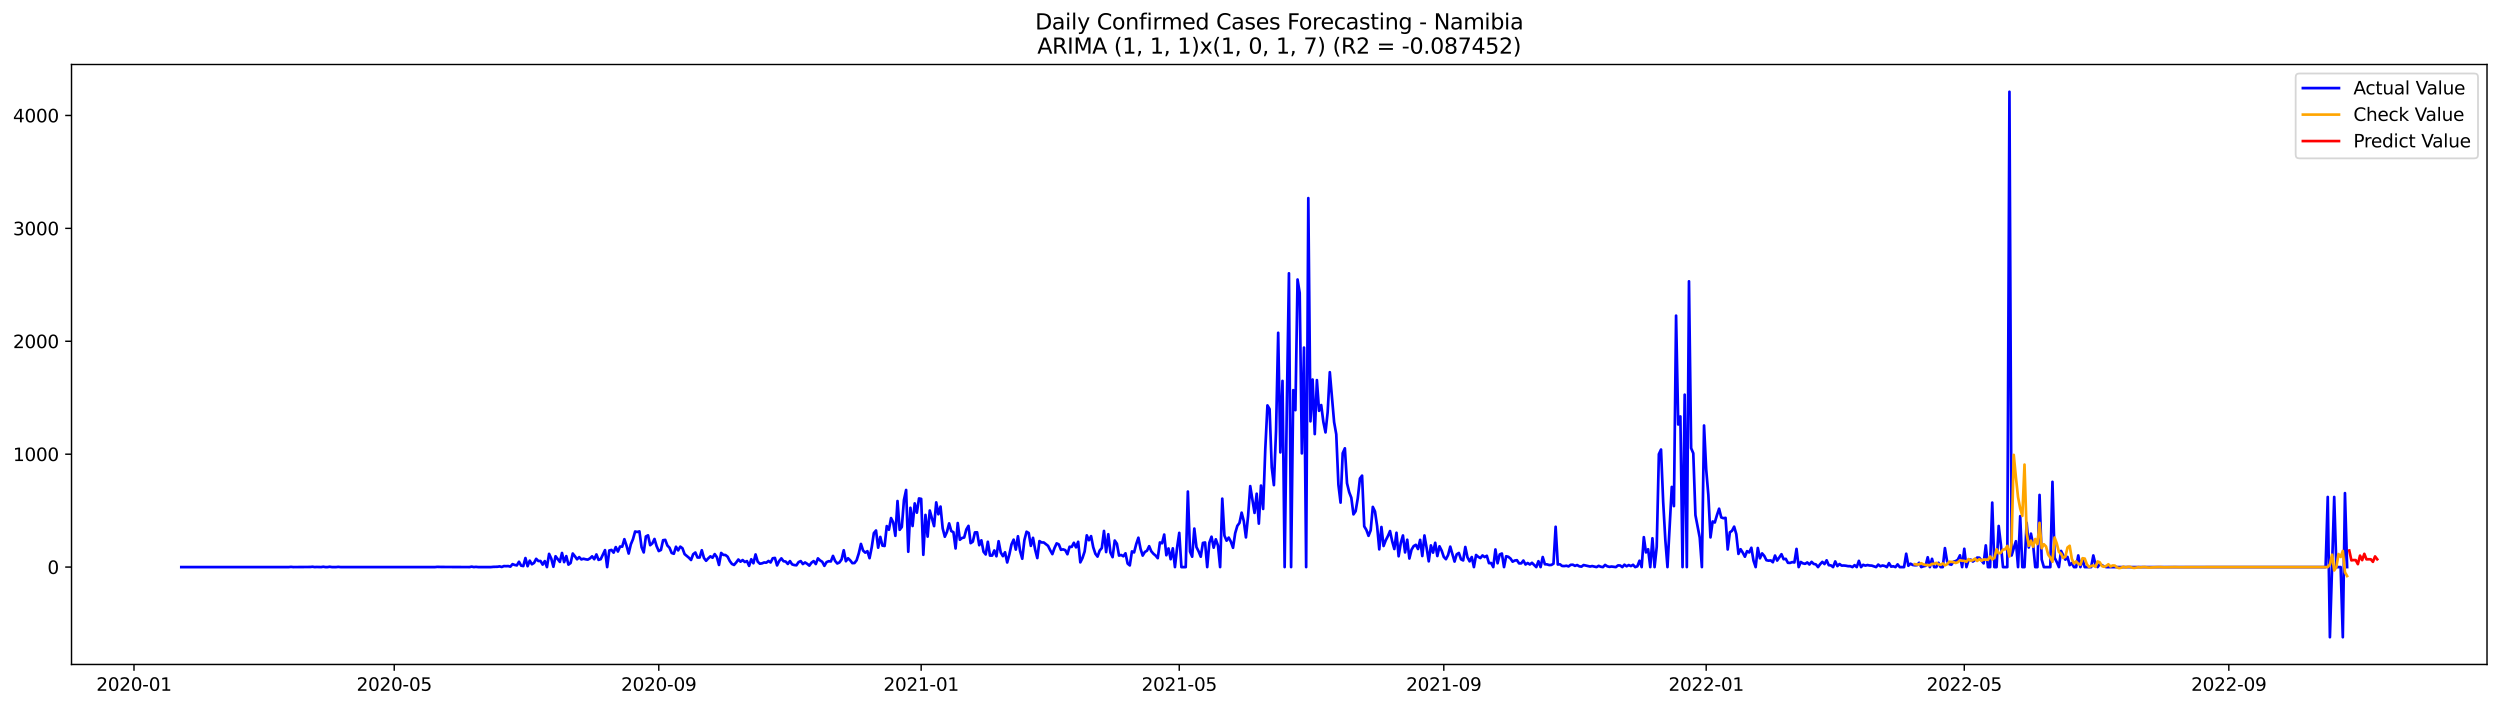 <?xml version="1.0" encoding="utf-8" standalone="no"?>
<!DOCTYPE svg PUBLIC "-//W3C//DTD SVG 1.1//EN"
  "http://www.w3.org/Graphics/SVG/1.1/DTD/svg11.dtd">
<svg xmlns:xlink="http://www.w3.org/1999/xlink" width="1386.05pt" height="392.274pt" viewBox="0 0 1386.05 392.274" xmlns="http://www.w3.org/2000/svg" version="1.1">
 <defs>
  <style type="text/css">*{stroke-linejoin: round; stroke-linecap: butt}</style>
 </defs>
 <g id="figure_1">
  <g id="patch_1">
   <path d="M 0 392.274 
L 1386.05 392.274 
L 1386.05 0 
L 0 0 
z
" style="fill: #ffffff"/>
  </g>
  <g id="axes_1">
   <g id="patch_2">
    <path d="M 39.65 368.396 
L 1378.85 368.396 
L 1378.85 35.755 
L 39.65 35.755 
z
" style="fill: #ffffff"/>
   </g>
   <g id="matplotlib.axis_1">
    <g id="xtick_1">
     <g id="line2d_1">
      <defs>
       <path id="ma7b8af735c" d="M 0 0 
L 0 3.5 
" style="stroke: #000000; stroke-width: 0.8"/>
      </defs>
      <g>
       <use xlink:href="#ma7b8af735c" x="74.29" y="368.396" style="stroke: #000000; stroke-width: 0.8"/>
      </g>
     </g>
     <g id="text_1">
      <!-- 2020-01 -->
      <g transform="translate(53.398 382.994)scale(0.1 -0.1)">
       <defs>
        <path id="DejaVuSans-32" d="M 1228 531 
L 3431 531 
L 3431 0 
L 469 0 
L 469 531 
Q 828 903 1448 1529 
Q 2069 2156 2228 2338 
Q 2531 2678 2651 2914 
Q 2772 3150 2772 3378 
Q 2772 3750 2511 3984 
Q 2250 4219 1831 4219 
Q 1534 4219 1204 4116 
Q 875 4013 500 3803 
L 500 4441 
Q 881 4594 1212 4672 
Q 1544 4750 1819 4750 
Q 2544 4750 2975 4387 
Q 3406 4025 3406 3419 
Q 3406 3131 3298 2873 
Q 3191 2616 2906 2266 
Q 2828 2175 2409 1742 
Q 1991 1309 1228 531 
z
" transform="scale(0.016)"/>
        <path id="DejaVuSans-30" d="M 2034 4250 
Q 1547 4250 1301 3770 
Q 1056 3291 1056 2328 
Q 1056 1369 1301 889 
Q 1547 409 2034 409 
Q 2525 409 2770 889 
Q 3016 1369 3016 2328 
Q 3016 3291 2770 3770 
Q 2525 4250 2034 4250 
z
M 2034 4750 
Q 2819 4750 3233 4129 
Q 3647 3509 3647 2328 
Q 3647 1150 3233 529 
Q 2819 -91 2034 -91 
Q 1250 -91 836 529 
Q 422 1150 422 2328 
Q 422 3509 836 4129 
Q 1250 4750 2034 4750 
z
" transform="scale(0.016)"/>
        <path id="DejaVuSans-2d" d="M 313 2009 
L 1997 2009 
L 1997 1497 
L 313 1497 
L 313 2009 
z
" transform="scale(0.016)"/>
        <path id="DejaVuSans-31" d="M 794 531 
L 1825 531 
L 1825 4091 
L 703 3866 
L 703 4441 
L 1819 4666 
L 2450 4666 
L 2450 531 
L 3481 531 
L 3481 0 
L 794 0 
L 794 531 
z
" transform="scale(0.016)"/>
       </defs>
       <use xlink:href="#DejaVuSans-32"/>
       <use xlink:href="#DejaVuSans-30" x="63.623"/>
       <use xlink:href="#DejaVuSans-32" x="127.246"/>
       <use xlink:href="#DejaVuSans-30" x="190.869"/>
       <use xlink:href="#DejaVuSans-2d" x="254.492"/>
       <use xlink:href="#DejaVuSans-30" x="290.576"/>
       <use xlink:href="#DejaVuSans-31" x="354.199"/>
      </g>
     </g>
    </g>
    <g id="xtick_2">
     <g id="line2d_2">
      <g>
       <use xlink:href="#ma7b8af735c" x="218.572" y="368.396" style="stroke: #000000; stroke-width: 0.8"/>
      </g>
     </g>
     <g id="text_2">
      <!-- 2020-05 -->
      <g transform="translate(197.68 382.994)scale(0.1 -0.1)">
       <defs>
        <path id="DejaVuSans-35" d="M 691 4666 
L 3169 4666 
L 3169 4134 
L 1269 4134 
L 1269 2991 
Q 1406 3038 1543 3061 
Q 1681 3084 1819 3084 
Q 2600 3084 3056 2656 
Q 3513 2228 3513 1497 
Q 3513 744 3044 326 
Q 2575 -91 1722 -91 
Q 1428 -91 1123 -41 
Q 819 9 494 109 
L 494 744 
Q 775 591 1075 516 
Q 1375 441 1709 441 
Q 2250 441 2565 725 
Q 2881 1009 2881 1497 
Q 2881 1984 2565 2268 
Q 2250 2553 1709 2553 
Q 1456 2553 1204 2497 
Q 953 2441 691 2322 
L 691 4666 
z
" transform="scale(0.016)"/>
       </defs>
       <use xlink:href="#DejaVuSans-32"/>
       <use xlink:href="#DejaVuSans-30" x="63.623"/>
       <use xlink:href="#DejaVuSans-32" x="127.246"/>
       <use xlink:href="#DejaVuSans-30" x="190.869"/>
       <use xlink:href="#DejaVuSans-2d" x="254.492"/>
       <use xlink:href="#DejaVuSans-30" x="290.576"/>
       <use xlink:href="#DejaVuSans-35" x="354.199"/>
      </g>
     </g>
    </g>
    <g id="xtick_3">
     <g id="line2d_3">
      <g>
       <use xlink:href="#ma7b8af735c" x="365.239" y="368.396" style="stroke: #000000; stroke-width: 0.8"/>
      </g>
     </g>
     <g id="text_3">
      <!-- 2020-09 -->
      <g transform="translate(344.347 382.994)scale(0.1 -0.1)">
       <defs>
        <path id="DejaVuSans-39" d="M 703 97 
L 703 672 
Q 941 559 1184 500 
Q 1428 441 1663 441 
Q 2288 441 2617 861 
Q 2947 1281 2994 2138 
Q 2813 1869 2534 1725 
Q 2256 1581 1919 1581 
Q 1219 1581 811 2004 
Q 403 2428 403 3163 
Q 403 3881 828 4315 
Q 1253 4750 1959 4750 
Q 2769 4750 3195 4129 
Q 3622 3509 3622 2328 
Q 3622 1225 3098 567 
Q 2575 -91 1691 -91 
Q 1453 -91 1209 -44 
Q 966 3 703 97 
z
M 1959 2075 
Q 2384 2075 2632 2365 
Q 2881 2656 2881 3163 
Q 2881 3666 2632 3958 
Q 2384 4250 1959 4250 
Q 1534 4250 1286 3958 
Q 1038 3666 1038 3163 
Q 1038 2656 1286 2365 
Q 1534 2075 1959 2075 
z
" transform="scale(0.016)"/>
       </defs>
       <use xlink:href="#DejaVuSans-32"/>
       <use xlink:href="#DejaVuSans-30" x="63.623"/>
       <use xlink:href="#DejaVuSans-32" x="127.246"/>
       <use xlink:href="#DejaVuSans-30" x="190.869"/>
       <use xlink:href="#DejaVuSans-2d" x="254.492"/>
       <use xlink:href="#DejaVuSans-30" x="290.576"/>
       <use xlink:href="#DejaVuSans-39" x="354.199"/>
      </g>
     </g>
    </g>
    <g id="xtick_4">
     <g id="line2d_4">
      <g>
       <use xlink:href="#ma7b8af735c" x="510.713" y="368.396" style="stroke: #000000; stroke-width: 0.8"/>
      </g>
     </g>
     <g id="text_4">
      <!-- 2021-01 -->
      <g transform="translate(489.822 382.994)scale(0.1 -0.1)">
       <use xlink:href="#DejaVuSans-32"/>
       <use xlink:href="#DejaVuSans-30" x="63.623"/>
       <use xlink:href="#DejaVuSans-32" x="127.246"/>
       <use xlink:href="#DejaVuSans-31" x="190.869"/>
       <use xlink:href="#DejaVuSans-2d" x="254.492"/>
       <use xlink:href="#DejaVuSans-30" x="290.576"/>
       <use xlink:href="#DejaVuSans-31" x="354.199"/>
      </g>
     </g>
    </g>
    <g id="xtick_5">
     <g id="line2d_5">
      <g>
       <use xlink:href="#ma7b8af735c" x="653.803" y="368.396" style="stroke: #000000; stroke-width: 0.8"/>
      </g>
     </g>
     <g id="text_5">
      <!-- 2021-05 -->
      <g transform="translate(632.911 382.994)scale(0.1 -0.1)">
       <use xlink:href="#DejaVuSans-32"/>
       <use xlink:href="#DejaVuSans-30" x="63.623"/>
       <use xlink:href="#DejaVuSans-32" x="127.246"/>
       <use xlink:href="#DejaVuSans-31" x="190.869"/>
       <use xlink:href="#DejaVuSans-2d" x="254.492"/>
       <use xlink:href="#DejaVuSans-30" x="290.576"/>
       <use xlink:href="#DejaVuSans-35" x="354.199"/>
      </g>
     </g>
    </g>
    <g id="xtick_6">
     <g id="line2d_6">
      <g>
       <use xlink:href="#ma7b8af735c" x="800.47" y="368.396" style="stroke: #000000; stroke-width: 0.8"/>
      </g>
     </g>
     <g id="text_6">
      <!-- 2021-09 -->
      <g transform="translate(779.578 382.994)scale(0.1 -0.1)">
       <use xlink:href="#DejaVuSans-32"/>
       <use xlink:href="#DejaVuSans-30" x="63.623"/>
       <use xlink:href="#DejaVuSans-32" x="127.246"/>
       <use xlink:href="#DejaVuSans-31" x="190.869"/>
       <use xlink:href="#DejaVuSans-2d" x="254.492"/>
       <use xlink:href="#DejaVuSans-30" x="290.576"/>
       <use xlink:href="#DejaVuSans-39" x="354.199"/>
      </g>
     </g>
    </g>
    <g id="xtick_7">
     <g id="line2d_7">
      <g>
       <use xlink:href="#ma7b8af735c" x="945.944" y="368.396" style="stroke: #000000; stroke-width: 0.8"/>
      </g>
     </g>
     <g id="text_7">
      <!-- 2022-01 -->
      <g transform="translate(925.053 382.994)scale(0.1 -0.1)">
       <use xlink:href="#DejaVuSans-32"/>
       <use xlink:href="#DejaVuSans-30" x="63.623"/>
       <use xlink:href="#DejaVuSans-32" x="127.246"/>
       <use xlink:href="#DejaVuSans-32" x="190.869"/>
       <use xlink:href="#DejaVuSans-2d" x="254.492"/>
       <use xlink:href="#DejaVuSans-30" x="290.576"/>
       <use xlink:href="#DejaVuSans-31" x="354.199"/>
      </g>
     </g>
    </g>
    <g id="xtick_8">
     <g id="line2d_8">
      <g>
       <use xlink:href="#ma7b8af735c" x="1089.034" y="368.396" style="stroke: #000000; stroke-width: 0.8"/>
      </g>
     </g>
     <g id="text_8">
      <!-- 2022-05 -->
      <g transform="translate(1068.142 382.994)scale(0.1 -0.1)">
       <use xlink:href="#DejaVuSans-32"/>
       <use xlink:href="#DejaVuSans-30" x="63.623"/>
       <use xlink:href="#DejaVuSans-32" x="127.246"/>
       <use xlink:href="#DejaVuSans-32" x="190.869"/>
       <use xlink:href="#DejaVuSans-2d" x="254.492"/>
       <use xlink:href="#DejaVuSans-30" x="290.576"/>
       <use xlink:href="#DejaVuSans-35" x="354.199"/>
      </g>
     </g>
    </g>
    <g id="xtick_9">
     <g id="line2d_9">
      <g>
       <use xlink:href="#ma7b8af735c" x="1235.701" y="368.396" style="stroke: #000000; stroke-width: 0.8"/>
      </g>
     </g>
     <g id="text_9">
      <!-- 2022-09 -->
      <g transform="translate(1214.809 382.994)scale(0.1 -0.1)">
       <use xlink:href="#DejaVuSans-32"/>
       <use xlink:href="#DejaVuSans-30" x="63.623"/>
       <use xlink:href="#DejaVuSans-32" x="127.246"/>
       <use xlink:href="#DejaVuSans-32" x="190.869"/>
       <use xlink:href="#DejaVuSans-2d" x="254.492"/>
       <use xlink:href="#DejaVuSans-30" x="290.576"/>
       <use xlink:href="#DejaVuSans-39" x="354.199"/>
      </g>
     </g>
    </g>
   </g>
   <g id="matplotlib.axis_2">
    <g id="ytick_1">
     <g id="line2d_10">
      <defs>
       <path id="mb0caebacf9" d="M 0 0 
L -3.5 0 
" style="stroke: #000000; stroke-width: 0.8"/>
      </defs>
      <g>
       <use xlink:href="#mb0caebacf9" x="39.65" y="314.404" style="stroke: #000000; stroke-width: 0.8"/>
      </g>
     </g>
     <g id="text_10">
      <!-- 0 -->
      <g transform="translate(26.288 318.203)scale(0.1 -0.1)">
       <use xlink:href="#DejaVuSans-30"/>
      </g>
     </g>
    </g>
    <g id="ytick_2">
     <g id="line2d_11">
      <g>
       <use xlink:href="#mb0caebacf9" x="39.65" y="251.808" style="stroke: #000000; stroke-width: 0.8"/>
      </g>
     </g>
     <g id="text_11">
      <!-- 1000 -->
      <g transform="translate(7.2 255.607)scale(0.1 -0.1)">
       <use xlink:href="#DejaVuSans-31"/>
       <use xlink:href="#DejaVuSans-30" x="63.623"/>
       <use xlink:href="#DejaVuSans-30" x="127.246"/>
       <use xlink:href="#DejaVuSans-30" x="190.869"/>
      </g>
     </g>
    </g>
    <g id="ytick_3">
     <g id="line2d_12">
      <g>
       <use xlink:href="#mb0caebacf9" x="39.65" y="189.212" style="stroke: #000000; stroke-width: 0.8"/>
      </g>
     </g>
     <g id="text_12">
      <!-- 2000 -->
      <g transform="translate(7.2 193.011)scale(0.1 -0.1)">
       <use xlink:href="#DejaVuSans-32"/>
       <use xlink:href="#DejaVuSans-30" x="63.623"/>
       <use xlink:href="#DejaVuSans-30" x="127.246"/>
       <use xlink:href="#DejaVuSans-30" x="190.869"/>
      </g>
     </g>
    </g>
    <g id="ytick_4">
     <g id="line2d_13">
      <g>
       <use xlink:href="#mb0caebacf9" x="39.65" y="126.616" style="stroke: #000000; stroke-width: 0.8"/>
      </g>
     </g>
     <g id="text_13">
      <!-- 3000 -->
      <g transform="translate(7.2 130.416)scale(0.1 -0.1)">
       <defs>
        <path id="DejaVuSans-33" d="M 2597 2516 
Q 3050 2419 3304 2112 
Q 3559 1806 3559 1356 
Q 3559 666 3084 287 
Q 2609 -91 1734 -91 
Q 1441 -91 1130 -33 
Q 819 25 488 141 
L 488 750 
Q 750 597 1062 519 
Q 1375 441 1716 441 
Q 2309 441 2620 675 
Q 2931 909 2931 1356 
Q 2931 1769 2642 2001 
Q 2353 2234 1838 2234 
L 1294 2234 
L 1294 2753 
L 1863 2753 
Q 2328 2753 2575 2939 
Q 2822 3125 2822 3475 
Q 2822 3834 2567 4026 
Q 2313 4219 1838 4219 
Q 1578 4219 1281 4162 
Q 984 4106 628 3988 
L 628 4550 
Q 988 4650 1302 4700 
Q 1616 4750 1894 4750 
Q 2613 4750 3031 4423 
Q 3450 4097 3450 3541 
Q 3450 3153 3228 2886 
Q 3006 2619 2597 2516 
z
" transform="scale(0.016)"/>
       </defs>
       <use xlink:href="#DejaVuSans-33"/>
       <use xlink:href="#DejaVuSans-30" x="63.623"/>
       <use xlink:href="#DejaVuSans-30" x="127.246"/>
       <use xlink:href="#DejaVuSans-30" x="190.869"/>
      </g>
     </g>
    </g>
    <g id="ytick_5">
     <g id="line2d_14">
      <g>
       <use xlink:href="#mb0caebacf9" x="39.65" y="64.021" style="stroke: #000000; stroke-width: 0.8"/>
      </g>
     </g>
     <g id="text_14">
      <!-- 4000 -->
      <g transform="translate(7.2 67.82)scale(0.1 -0.1)">
       <defs>
        <path id="DejaVuSans-34" d="M 2419 4116 
L 825 1625 
L 2419 1625 
L 2419 4116 
z
M 2253 4666 
L 3047 4666 
L 3047 1625 
L 3713 1625 
L 3713 1100 
L 3047 1100 
L 3047 0 
L 2419 0 
L 2419 1100 
L 313 1100 
L 313 1709 
L 2253 4666 
z
" transform="scale(0.016)"/>
       </defs>
       <use xlink:href="#DejaVuSans-34"/>
       <use xlink:href="#DejaVuSans-30" x="63.623"/>
       <use xlink:href="#DejaVuSans-30" x="127.246"/>
       <use xlink:href="#DejaVuSans-30" x="190.869"/>
      </g>
     </g>
    </g>
   </g>
   <g id="line2d_15">
    <path d="M 100.523 314.404 
L 160.143 314.404 
L 161.336 314.278 
L 162.528 314.404 
L 172.068 314.341 
L 173.26 314.216 
L 174.452 314.404 
L 175.645 314.341 
L 178.03 314.404 
L 179.222 314.216 
L 180.414 314.404 
L 181.607 314.404 
L 182.799 314.216 
L 183.992 314.404 
L 186.377 314.404 
L 187.569 314.278 
L 188.761 314.404 
L 241.228 314.404 
L 242.42 314.278 
L 244.805 314.341 
L 260.306 314.404 
L 261.499 314.153 
L 262.691 314.404 
L 263.883 314.278 
L 265.076 314.404 
L 272.23 314.404 
L 273.423 314.278 
L 275.808 314.216 
L 277 314.028 
L 278.192 314.341 
L 279.385 313.84 
L 280.577 313.903 
L 281.77 313.84 
L 282.962 314.153 
L 284.154 312.776 
L 285.347 313.214 
L 286.539 313.465 
L 287.732 311.462 
L 288.924 313.59 
L 290.117 313.84 
L 291.309 309.396 
L 292.501 313.903 
L 293.694 310.836 
L 294.886 312.839 
L 296.079 312.088 
L 297.271 309.834 
L 298.463 311.023 
L 299.656 311.023 
L 300.848 313.026 
L 302.041 311.086 
L 303.233 314.404 
L 304.425 307.08 
L 305.618 309.646 
L 306.81 314.216 
L 308.003 308.394 
L 310.388 311.524 
L 311.58 306.579 
L 312.772 311.649 
L 313.965 308.332 
L 315.157 313.026 
L 316.35 312.15 
L 317.542 306.892 
L 318.734 308.394 
L 319.927 310.084 
L 321.119 308.895 
L 322.312 310.147 
L 323.504 309.771 
L 324.697 310.084 
L 325.889 310.272 
L 327.081 309.584 
L 328.274 308.457 
L 329.466 310.022 
L 330.659 307.393 
L 331.851 310.397 
L 333.043 310.022 
L 335.428 305.014 
L 336.621 314.404 
L 337.813 305.202 
L 339.005 304.889 
L 340.198 306.391 
L 341.39 303.324 
L 342.583 305.765 
L 343.775 303.011 
L 344.968 303.074 
L 346.16 298.942 
L 347.352 302.51 
L 348.545 306.892 
L 349.737 301.822 
L 350.93 298.942 
L 352.122 294.686 
L 353.314 294.936 
L 354.507 294.623 
L 355.699 303.387 
L 356.892 306.266 
L 358.084 297.44 
L 359.277 296.814 
L 360.469 302.26 
L 361.661 301.258 
L 362.854 298.817 
L 364.046 302.823 
L 365.239 305.515 
L 366.431 304.889 
L 367.623 299.506 
L 368.816 299.318 
L 370.008 302.448 
L 371.201 303.7 
L 372.393 306.579 
L 373.586 307.017 
L 374.778 303.136 
L 375.97 305.139 
L 377.163 303.074 
L 378.355 303.95 
L 379.548 307.205 
L 381.932 309.208 
L 383.125 310.46 
L 384.317 307.268 
L 385.51 306.329 
L 386.702 309.083 
L 387.894 309.083 
L 389.087 305.077 
L 390.279 309.333 
L 391.472 310.898 
L 392.664 309.584 
L 393.857 308.457 
L 395.049 309.208 
L 396.241 307.205 
L 397.434 308.895 
L 398.626 313.214 
L 399.819 306.579 
L 401.011 307.643 
L 402.203 307.706 
L 403.396 308.645 
L 404.588 311.023 
L 405.781 312.651 
L 406.973 313.214 
L 408.166 311.837 
L 409.358 310.21 
L 410.55 311.399 
L 411.743 310.523 
L 412.935 311.587 
L 414.128 311.086 
L 415.32 313.715 
L 416.512 310.084 
L 417.705 312.275 
L 418.897 307.393 
L 420.09 311.399 
L 421.282 312.526 
L 422.474 312.338 
L 423.667 311.837 
L 424.859 311.962 
L 426.052 311.023 
L 427.244 311.837 
L 428.437 309.521 
L 429.629 309.333 
L 430.821 313.465 
L 432.014 311.023 
L 433.206 309.584 
L 434.399 311.149 
L 435.591 311.336 
L 436.783 312.651 
L 437.976 311.086 
L 439.168 312.901 
L 440.361 313.277 
L 441.553 313.402 
L 442.746 311.649 
L 443.938 311.086 
L 445.13 312.713 
L 446.323 311.837 
L 447.515 312.588 
L 448.708 313.59 
L 449.9 311.962 
L 451.092 311.086 
L 452.285 312.713 
L 453.477 309.584 
L 454.67 310.71 
L 455.862 311.462 
L 457.054 313.715 
L 458.247 311.649 
L 459.439 311.149 
L 460.632 311.274 
L 461.824 308.207 
L 463.017 311.023 
L 464.209 312.4 
L 465.401 311.837 
L 466.594 310.147 
L 467.786 305.077 
L 468.979 311.149 
L 470.171 309.521 
L 471.363 310.648 
L 472.556 312.213 
L 473.748 312.15 
L 474.941 310.585 
L 476.133 306.767 
L 477.326 301.571 
L 478.518 305.265 
L 479.71 306.391 
L 480.903 305.578 
L 482.095 309.458 
L 483.288 303.512 
L 484.48 295.562 
L 485.672 294.123 
L 486.865 303.637 
L 488.057 297.69 
L 489.25 302.51 
L 490.442 302.698 
L 491.634 291.681 
L 492.827 293.684 
L 494.019 287.237 
L 495.212 289.616 
L 496.404 297.065 
L 497.597 277.785 
L 498.789 293.747 
L 499.981 292.182 
L 501.174 277.159 
L 502.366 271.651 
L 503.559 305.891 
L 504.751 281.541 
L 505.943 291.619 
L 507.136 279.1 
L 508.328 284.232 
L 509.521 276.345 
L 510.713 276.596 
L 511.906 307.581 
L 513.098 285.484 
L 514.29 297.503 
L 515.483 283.043 
L 517.868 291.681 
L 519.06 278.536 
L 520.252 285.109 
L 521.445 280.852 
L 522.637 292.933 
L 523.83 297.565 
L 525.022 294.874 
L 526.214 290.179 
L 527.407 294.436 
L 528.599 295.061 
L 529.792 304.075 
L 530.984 289.991 
L 532.177 299.255 
L 533.369 298.254 
L 534.561 298.003 
L 535.754 293.559 
L 536.946 291.556 
L 538.139 301.133 
L 539.331 300.32 
L 540.523 295.187 
L 541.716 295.124 
L 542.908 302.26 
L 544.101 299.568 
L 545.293 305.891 
L 546.486 307.393 
L 547.678 300.382 
L 548.87 308.019 
L 550.063 308.019 
L 551.255 305.202 
L 552.448 308.394 
L 553.64 300.069 
L 554.832 306.329 
L 556.025 308.332 
L 557.217 306.204 
L 558.41 311.837 
L 559.602 307.455 
L 560.794 301.822 
L 561.987 299.193 
L 563.179 304.701 
L 564.372 297.315 
L 565.564 305.578 
L 566.757 309.771 
L 567.949 299.381 
L 569.141 294.811 
L 570.334 295.5 
L 571.526 302.636 
L 572.719 298.191 
L 573.911 304.764 
L 575.103 309.396 
L 576.296 300.007 
L 577.488 300.758 
L 578.681 300.758 
L 581.066 302.636 
L 582.258 305.077 
L 583.45 307.205 
L 584.643 303.825 
L 585.835 301.258 
L 587.028 301.822 
L 588.22 304.826 
L 589.412 304.576 
L 590.605 305.014 
L 591.797 307.268 
L 592.99 303.136 
L 594.182 303.199 
L 595.374 300.945 
L 596.567 303.449 
L 597.759 300.382 
L 598.952 311.775 
L 600.144 309.396 
L 601.337 305.765 
L 602.529 296.814 
L 603.721 299.506 
L 604.914 297.252 
L 606.106 303.387 
L 607.299 307.017 
L 608.491 308.582 
L 609.683 305.265 
L 610.876 303.825 
L 612.068 294.373 
L 613.261 306.078 
L 614.453 296.188 
L 615.646 306.391 
L 616.838 308.895 
L 618.03 299.694 
L 619.223 301.446 
L 620.415 308.019 
L 621.608 307.706 
L 622.8 308.394 
L 623.992 306.767 
L 625.185 312.463 
L 626.377 313.465 
L 627.57 305.703 
L 628.762 306.266 
L 629.954 301.634 
L 631.147 298.129 
L 632.339 304.263 
L 633.532 308.019 
L 634.724 306.016 
L 635.917 305.327 
L 637.109 302.823 
L 638.301 305.64 
L 639.494 307.017 
L 640.686 308.019 
L 641.879 309.458 
L 643.071 300.758 
L 644.263 301.196 
L 645.456 296.376 
L 646.648 307.831 
L 647.841 304.075 
L 649.033 310.022 
L 650.226 304.013 
L 651.418 314.404 
L 652.61 303.512 
L 653.803 295.437 
L 654.995 314.404 
L 657.38 314.404 
L 658.572 272.527 
L 659.765 305.828 
L 660.957 308.645 
L 662.15 293.058 
L 663.342 303.324 
L 664.534 305.703 
L 665.727 308.645 
L 666.919 301.008 
L 668.112 300.758 
L 669.304 314.404 
L 670.497 300.883 
L 671.689 297.565 
L 672.881 303.637 
L 674.074 299.005 
L 675.266 302.448 
L 676.459 314.404 
L 677.651 276.471 
L 678.843 296.939 
L 680.036 299.756 
L 681.228 298.066 
L 682.421 300.32 
L 683.613 303.7 
L 684.806 295.625 
L 685.998 291.556 
L 687.19 289.929 
L 688.383 284.232 
L 689.575 288.864 
L 690.768 297.941 
L 691.96 286.11 
L 693.152 269.522 
L 695.537 284.358 
L 696.73 273.716 
L 697.922 290.304 
L 699.114 269.209 
L 700.307 282.167 
L 701.499 248.991 
L 702.692 224.766 
L 703.884 226.832 
L 705.077 259.069 
L 706.269 268.959 
L 707.461 238.913 
L 708.654 184.517 
L 709.846 250.806 
L 711.039 211.183 
L 712.231 314.404 
L 713.423 226.582 
L 714.616 151.529 
L 715.808 314.404 
L 717.001 216.316 
L 718.193 227.395 
L 719.386 154.972 
L 720.578 162.421 
L 721.77 251.37 
L 722.963 192.717 
L 724.155 314.404 
L 725.348 109.841 
L 726.54 233.592 
L 727.732 210.432 
L 728.925 240.666 
L 730.117 210.745 
L 731.31 227.771 
L 732.502 224.579 
L 733.694 233.905 
L 734.887 239.727 
L 736.079 228.522 
L 737.272 206.363 
L 739.657 234.031 
L 740.849 240.791 
L 742.041 268.709 
L 743.234 278.661 
L 744.426 251.244 
L 745.619 248.553 
L 746.811 267.895 
L 748.003 272.84 
L 749.196 275.97 
L 750.388 285.171 
L 751.581 283.419 
L 752.773 276.283 
L 753.966 265.328 
L 755.158 263.701 
L 756.35 291.806 
L 757.543 293.81 
L 758.735 297.065 
L 759.928 293.997 
L 761.12 281.04 
L 762.312 283.544 
L 763.505 291.681 
L 764.697 304.576 
L 765.89 292.182 
L 767.082 302.698 
L 768.274 299.568 
L 769.467 297.252 
L 770.659 294.436 
L 771.852 300.069 
L 773.044 304.388 
L 774.237 295.374 
L 775.429 308.394 
L 776.621 301.008 
L 777.814 296.877 
L 779.006 306.266 
L 780.199 299.255 
L 781.391 309.646 
L 782.583 304.764 
L 783.776 302.761 
L 784.968 302.072 
L 786.161 304.388 
L 787.353 299.318 
L 788.546 308.269 
L 789.738 296.877 
L 790.93 303.7 
L 792.123 311.211 
L 793.315 302.385 
L 794.508 306.391 
L 795.7 300.945 
L 796.892 308.269 
L 798.085 302.886 
L 799.277 305.265 
L 800.47 308.77 
L 801.662 310.022 
L 802.854 307.706 
L 804.047 303.074 
L 806.432 311.336 
L 807.624 307.33 
L 808.817 306.579 
L 810.009 310.084 
L 811.201 310.71 
L 812.394 303.262 
L 813.586 308.958 
L 814.779 311.211 
L 815.971 308.833 
L 817.163 314.404 
L 818.356 307.706 
L 819.548 308.707 
L 820.741 309.396 
L 821.933 307.956 
L 823.126 308.833 
L 824.318 308.144 
L 825.51 312.213 
L 826.703 312.15 
L 827.895 314.404 
L 829.088 304.639 
L 830.28 312.275 
L 831.472 307.393 
L 832.665 306.892 
L 833.857 314.404 
L 835.05 308.394 
L 836.242 308.707 
L 837.434 309.646 
L 838.627 311.399 
L 839.819 310.773 
L 841.012 310.585 
L 842.204 312.338 
L 843.397 312.338 
L 844.589 310.773 
L 845.781 312.964 
L 846.974 312.15 
L 848.166 312.964 
L 849.359 312.025 
L 851.743 314.404 
L 852.936 311.149 
L 854.128 314.404 
L 855.321 308.833 
L 856.513 312.839 
L 857.706 312.901 
L 858.898 313.277 
L 860.09 313.214 
L 861.283 312.526 
L 862.475 292.057 
L 863.668 312.964 
L 864.86 312.839 
L 866.052 313.778 
L 867.245 313.84 
L 868.437 313.652 
L 869.63 314.028 
L 870.822 313.152 
L 872.014 313.089 
L 873.207 313.715 
L 874.399 313.277 
L 875.592 313.965 
L 876.784 314.153 
L 877.977 313.277 
L 881.554 314.091 
L 882.746 313.84 
L 885.131 314.404 
L 886.323 313.715 
L 887.516 314.216 
L 888.708 314.404 
L 889.901 313.214 
L 891.093 313.965 
L 892.286 314.278 
L 893.478 314.091 
L 895.863 314.404 
L 897.055 313.465 
L 898.248 313.527 
L 899.44 314.404 
L 900.632 313.089 
L 901.825 313.965 
L 903.017 313.277 
L 904.21 313.84 
L 905.402 313.152 
L 906.594 314.404 
L 907.787 313.965 
L 908.979 310.898 
L 910.172 314.404 
L 911.364 297.816 
L 912.557 306.266 
L 913.749 304.513 
L 914.941 314.404 
L 916.134 298.442 
L 917.326 314.404 
L 918.519 303.199 
L 919.711 251.808 
L 920.903 249.241 
L 922.096 278.223 
L 923.288 299.318 
L 924.481 314.404 
L 926.866 269.961 
L 928.058 280.602 
L 929.25 175.003 
L 930.443 235.345 
L 931.635 230.901 
L 932.828 314.404 
L 934.02 218.82 
L 935.212 314.404 
L 936.405 155.974 
L 937.597 248.49 
L 938.79 251.307 
L 939.982 285.61 
L 942.367 298.066 
L 943.559 314.404 
L 944.752 235.908 
L 945.944 260.258 
L 947.137 274.405 
L 948.329 297.941 
L 949.521 289.115 
L 950.714 289.678 
L 951.906 285.61 
L 953.099 282.042 
L 954.291 286.861 
L 955.483 287.3 
L 956.676 287.112 
L 957.868 304.639 
L 959.061 295.124 
L 960.253 294.31 
L 961.446 291.994 
L 962.638 296.126 
L 963.83 307.08 
L 965.023 304.513 
L 966.215 306.391 
L 967.408 308.645 
L 968.6 305.578 
L 969.792 306.266 
L 970.985 303.7 
L 972.177 310.836 
L 973.37 314.404 
L 974.562 303.825 
L 975.754 309.521 
L 976.947 306.829 
L 978.139 308.207 
L 979.332 310.585 
L 980.524 310.836 
L 981.717 310.71 
L 982.909 311.712 
L 984.101 308.019 
L 985.294 310.773 
L 987.679 307.268 
L 988.871 310.022 
L 990.063 309.834 
L 991.256 312.025 
L 992.448 312.088 
L 993.641 311.649 
L 994.833 311.837 
L 996.026 304.326 
L 997.218 314.404 
L 998.41 311.587 
L 999.603 312.338 
L 1000.795 312.588 
L 1001.988 311.837 
L 1003.18 312.964 
L 1004.372 311.524 
L 1005.565 312.651 
L 1006.757 312.901 
L 1007.95 314.404 
L 1009.142 312.776 
L 1010.334 311.524 
L 1011.527 312.713 
L 1012.719 310.648 
L 1013.912 313.339 
L 1015.104 313.465 
L 1016.297 314.404 
L 1017.489 311.274 
L 1018.681 313.84 
L 1019.874 312.713 
L 1021.066 313.59 
L 1022.259 313.527 
L 1023.451 313.652 
L 1024.643 313.903 
L 1025.836 313.903 
L 1027.028 314.404 
L 1028.221 313.339 
L 1029.413 314.404 
L 1030.606 310.961 
L 1031.798 314.404 
L 1032.99 313.152 
L 1034.183 313.59 
L 1035.375 313.277 
L 1036.568 313.527 
L 1037.76 313.59 
L 1040.145 314.404 
L 1041.337 313.026 
L 1042.53 313.965 
L 1043.722 313.527 
L 1044.915 313.778 
L 1046.107 314.404 
L 1047.299 312.213 
L 1048.492 314.153 
L 1049.684 313.965 
L 1050.877 314.404 
L 1052.069 312.901 
L 1053.261 314.404 
L 1055.646 314.404 
L 1056.839 307.017 
L 1058.031 313.652 
L 1059.223 312.526 
L 1060.416 313.214 
L 1061.608 313.402 
L 1062.801 313.339 
L 1063.993 312.025 
L 1065.186 314.404 
L 1066.378 313.965 
L 1067.57 313.715 
L 1068.763 308.958 
L 1069.955 314.404 
L 1071.148 309.834 
L 1072.34 314.404 
L 1073.532 314.404 
L 1074.725 312.025 
L 1075.917 314.404 
L 1077.11 314.404 
L 1078.302 303.887 
L 1079.495 311.149 
L 1080.687 312.776 
L 1081.879 313.089 
L 1083.072 311.399 
L 1084.264 311.086 
L 1085.457 310.335 
L 1086.649 307.894 
L 1087.841 314.404 
L 1089.034 304.263 
L 1090.226 314.404 
L 1091.419 310.46 
L 1092.611 310.272 
L 1093.803 311.336 
L 1094.996 310.46 
L 1096.188 309.146 
L 1097.381 309.208 
L 1099.766 312.338 
L 1100.958 302.385 
L 1102.15 314.404 
L 1103.343 314.404 
L 1104.535 278.661 
L 1105.728 314.404 
L 1106.92 314.404 
L 1108.112 291.619 
L 1109.305 301.759 
L 1110.497 314.404 
L 1112.882 314.404 
L 1114.075 50.876 
L 1115.267 307.956 
L 1117.652 300.069 
L 1118.844 314.404 
L 1120.037 286.173 
L 1121.229 314.404 
L 1122.421 314.404 
L 1123.614 289.866 
L 1124.806 303.512 
L 1125.999 295.875 
L 1127.191 301.884 
L 1128.383 314.404 
L 1129.576 314.404 
L 1130.768 274.405 
L 1131.961 310.21 
L 1133.153 314.404 
L 1136.73 314.404 
L 1137.923 267.144 
L 1139.115 309.208 
L 1140.308 311.587 
L 1141.5 314.404 
L 1142.692 305.452 
L 1145.077 310.272 
L 1146.27 308.77 
L 1147.462 313.339 
L 1148.655 312.15 
L 1149.847 314.404 
L 1151.039 314.404 
L 1152.232 307.956 
L 1153.424 314.404 
L 1154.617 310.084 
L 1155.809 314.404 
L 1159.386 314.404 
L 1160.579 307.956 
L 1161.771 312.901 
L 1162.963 314.404 
L 1164.156 312.713 
L 1166.541 314.028 
L 1167.733 314.404 
L 1289.359 314.404 
L 1290.552 275.532 
L 1291.744 353.276 
L 1294.129 275.532 
L 1295.321 314.404 
L 1297.706 314.404 
L 1298.899 353.276 
L 1300.091 273.403 
L 1301.283 314.404 
L 1301.283 314.404 
" clip-path="url(#p06fe2b00d8)" style="fill: none; stroke: #0000ff; stroke-width: 1.5; stroke-linecap: square"/>
   </g>
   <g id="line2d_16">
    <path d="M 1061.608 312.792 
L 1062.801 312.971 
L 1063.993 312.925 
L 1065.186 312.255 
L 1066.378 312.888 
L 1067.57 313.256 
L 1069.955 313.377 
L 1071.148 312.635 
L 1072.34 312.626 
L 1073.532 312.062 
L 1074.725 312.892 
L 1075.917 313.123 
L 1077.11 312.383 
L 1078.302 313.432 
L 1079.495 312.845 
L 1080.687 311.443 
L 1081.879 311.48 
L 1083.072 311.659 
L 1084.264 312.135 
L 1085.457 311.709 
L 1086.649 310.605 
L 1087.841 310.872 
L 1089.034 310.974 
L 1090.226 311.446 
L 1091.419 309.972 
L 1092.611 310.852 
L 1093.803 310.532 
L 1094.996 309.726 
L 1096.188 310.987 
L 1097.381 310.029 
L 1098.573 310.86 
L 1099.766 310.171 
L 1102.15 310.354 
L 1103.343 308.546 
L 1104.535 310.162 
L 1105.728 309.315 
L 1106.92 304.541 
L 1108.112 306.775 
L 1109.305 306.422 
L 1110.497 304.709 
L 1111.69 304.545 
L 1112.882 302.678 
L 1114.075 308.521 
L 1115.267 300.916 
L 1116.459 252.2 
L 1117.652 264.598 
L 1118.844 275.616 
L 1120.037 281.91 
L 1121.229 285.989 
L 1122.421 257.599 
L 1123.614 295.52 
L 1124.806 302.598 
L 1125.999 299.755 
L 1127.191 303.118 
L 1128.383 298.85 
L 1129.576 301.643 
L 1130.768 289.878 
L 1131.961 303.951 
L 1133.153 301.755 
L 1134.346 302.932 
L 1135.538 307.491 
L 1136.73 309.161 
L 1137.923 311.452 
L 1139.115 298.029 
L 1140.308 301.321 
L 1141.5 306.022 
L 1142.692 307.014 
L 1143.885 309.354 
L 1145.077 308.641 
L 1146.27 303.552 
L 1147.462 302.599 
L 1148.655 309.787 
L 1149.847 312.39 
L 1151.039 311.241 
L 1152.232 312.572 
L 1153.424 313.103 
L 1154.617 309.486 
L 1155.809 309.69 
L 1157.001 312.811 
L 1158.194 314.366 
L 1159.386 313.813 
L 1160.579 313.505 
L 1161.771 314.271 
L 1162.963 311.279 
L 1164.156 311.738 
L 1165.348 313.844 
L 1166.541 314.234 
L 1167.733 313.771 
L 1168.926 312.853 
L 1170.118 314.062 
L 1171.31 313.51 
L 1172.503 313.563 
L 1173.695 314.601 
L 1174.888 314.972 
L 1176.08 314.755 
L 1177.272 314.174 
L 1178.465 314.67 
L 1179.657 314.287 
L 1180.85 314.237 
L 1182.042 314.713 
L 1183.235 314.858 
L 1184.427 314.71 
L 1185.619 314.382 
L 1186.812 314.617 
L 1188.004 314.402 
L 1189.197 314.363 
L 1190.389 314.599 
L 1191.581 314.666 
L 1196.351 314.413 
L 1197.543 314.39 
L 1199.928 314.544 
L 1205.89 314.398 
L 1208.275 314.477 
L 1215.43 314.433 
L 1226.161 314.417 
L 1236.893 314.408 
L 1269.088 314.404 
L 1290.552 314.404 
L 1291.744 312.919 
L 1292.937 307.537 
L 1294.129 316.269 
L 1295.321 314.367 
L 1296.514 307.177 
L 1297.706 308.791 
L 1298.899 305.447 
L 1300.091 317.278 
L 1301.283 319.373 
L 1301.283 319.373 
" clip-path="url(#p06fe2b00d8)" style="fill: none; stroke: #ffa500; stroke-width: 1.5; stroke-linecap: square"/>
   </g>
   <g id="line2d_17">
    <path d="M 1302.476 305.22 
L 1303.668 310.667 
L 1304.861 310.51 
L 1306.053 310.539 
L 1307.246 312.758 
L 1308.438 308.059 
L 1309.63 310.535 
L 1310.823 307.075 
L 1312.015 310.093 
L 1313.208 310.074 
L 1314.4 310.078 
L 1315.592 311.489 
L 1316.785 308.506 
L 1317.977 310.077 
" clip-path="url(#p06fe2b00d8)" style="fill: none; stroke: #ff0000; stroke-width: 1.5; stroke-linecap: square"/>
   </g>
   <g id="patch_3">
    <path d="M 39.65 368.396 
L 39.65 35.755 
" style="fill: none; stroke: #000000; stroke-width: 0.8; stroke-linejoin: miter; stroke-linecap: square"/>
   </g>
   <g id="patch_4">
    <path d="M 1378.85 368.396 
L 1378.85 35.755 
" style="fill: none; stroke: #000000; stroke-width: 0.8; stroke-linejoin: miter; stroke-linecap: square"/>
   </g>
   <g id="patch_5">
    <path d="M 39.65 368.396 
L 1378.85 368.396 
" style="fill: none; stroke: #000000; stroke-width: 0.8; stroke-linejoin: miter; stroke-linecap: square"/>
   </g>
   <g id="patch_6">
    <path d="M 39.65 35.755 
L 1378.85 35.755 
" style="fill: none; stroke: #000000; stroke-width: 0.8; stroke-linejoin: miter; stroke-linecap: square"/>
   </g>
   <g id="text_15">
    <!-- Daily Confirmed Cases Forecasting - Namibia -->
    <g transform="translate(573.92 16.318)scale(0.12 -0.12)">
     <defs>
      <path id="DejaVuSans-44" d="M 1259 4147 
L 1259 519 
L 2022 519 
Q 2988 519 3436 956 
Q 3884 1394 3884 2338 
Q 3884 3275 3436 3711 
Q 2988 4147 2022 4147 
L 1259 4147 
z
M 628 4666 
L 1925 4666 
Q 3281 4666 3915 4102 
Q 4550 3538 4550 2338 
Q 4550 1131 3912 565 
Q 3275 0 1925 0 
L 628 0 
L 628 4666 
z
" transform="scale(0.016)"/>
      <path id="DejaVuSans-61" d="M 2194 1759 
Q 1497 1759 1228 1600 
Q 959 1441 959 1056 
Q 959 750 1161 570 
Q 1363 391 1709 391 
Q 2188 391 2477 730 
Q 2766 1069 2766 1631 
L 2766 1759 
L 2194 1759 
z
M 3341 1997 
L 3341 0 
L 2766 0 
L 2766 531 
Q 2569 213 2275 61 
Q 1981 -91 1556 -91 
Q 1019 -91 701 211 
Q 384 513 384 1019 
Q 384 1609 779 1909 
Q 1175 2209 1959 2209 
L 2766 2209 
L 2766 2266 
Q 2766 2663 2505 2880 
Q 2244 3097 1772 3097 
Q 1472 3097 1187 3025 
Q 903 2953 641 2809 
L 641 3341 
Q 956 3463 1253 3523 
Q 1550 3584 1831 3584 
Q 2591 3584 2966 3190 
Q 3341 2797 3341 1997 
z
" transform="scale(0.016)"/>
      <path id="DejaVuSans-69" d="M 603 3500 
L 1178 3500 
L 1178 0 
L 603 0 
L 603 3500 
z
M 603 4863 
L 1178 4863 
L 1178 4134 
L 603 4134 
L 603 4863 
z
" transform="scale(0.016)"/>
      <path id="DejaVuSans-6c" d="M 603 4863 
L 1178 4863 
L 1178 0 
L 603 0 
L 603 4863 
z
" transform="scale(0.016)"/>
      <path id="DejaVuSans-79" d="M 2059 -325 
Q 1816 -950 1584 -1140 
Q 1353 -1331 966 -1331 
L 506 -1331 
L 506 -850 
L 844 -850 
Q 1081 -850 1212 -737 
Q 1344 -625 1503 -206 
L 1606 56 
L 191 3500 
L 800 3500 
L 1894 763 
L 2988 3500 
L 3597 3500 
L 2059 -325 
z
" transform="scale(0.016)"/>
      <path id="DejaVuSans-20" transform="scale(0.016)"/>
      <path id="DejaVuSans-43" d="M 4122 4306 
L 4122 3641 
Q 3803 3938 3442 4084 
Q 3081 4231 2675 4231 
Q 1875 4231 1450 3742 
Q 1025 3253 1025 2328 
Q 1025 1406 1450 917 
Q 1875 428 2675 428 
Q 3081 428 3442 575 
Q 3803 722 4122 1019 
L 4122 359 
Q 3791 134 3420 21 
Q 3050 -91 2638 -91 
Q 1578 -91 968 557 
Q 359 1206 359 2328 
Q 359 3453 968 4101 
Q 1578 4750 2638 4750 
Q 3056 4750 3426 4639 
Q 3797 4528 4122 4306 
z
" transform="scale(0.016)"/>
      <path id="DejaVuSans-6f" d="M 1959 3097 
Q 1497 3097 1228 2736 
Q 959 2375 959 1747 
Q 959 1119 1226 758 
Q 1494 397 1959 397 
Q 2419 397 2687 759 
Q 2956 1122 2956 1747 
Q 2956 2369 2687 2733 
Q 2419 3097 1959 3097 
z
M 1959 3584 
Q 2709 3584 3137 3096 
Q 3566 2609 3566 1747 
Q 3566 888 3137 398 
Q 2709 -91 1959 -91 
Q 1206 -91 779 398 
Q 353 888 353 1747 
Q 353 2609 779 3096 
Q 1206 3584 1959 3584 
z
" transform="scale(0.016)"/>
      <path id="DejaVuSans-6e" d="M 3513 2113 
L 3513 0 
L 2938 0 
L 2938 2094 
Q 2938 2591 2744 2837 
Q 2550 3084 2163 3084 
Q 1697 3084 1428 2787 
Q 1159 2491 1159 1978 
L 1159 0 
L 581 0 
L 581 3500 
L 1159 3500 
L 1159 2956 
Q 1366 3272 1645 3428 
Q 1925 3584 2291 3584 
Q 2894 3584 3203 3211 
Q 3513 2838 3513 2113 
z
" transform="scale(0.016)"/>
      <path id="DejaVuSans-66" d="M 2375 4863 
L 2375 4384 
L 1825 4384 
Q 1516 4384 1395 4259 
Q 1275 4134 1275 3809 
L 1275 3500 
L 2222 3500 
L 2222 3053 
L 1275 3053 
L 1275 0 
L 697 0 
L 697 3053 
L 147 3053 
L 147 3500 
L 697 3500 
L 697 3744 
Q 697 4328 969 4595 
Q 1241 4863 1831 4863 
L 2375 4863 
z
" transform="scale(0.016)"/>
      <path id="DejaVuSans-72" d="M 2631 2963 
Q 2534 3019 2420 3045 
Q 2306 3072 2169 3072 
Q 1681 3072 1420 2755 
Q 1159 2438 1159 1844 
L 1159 0 
L 581 0 
L 581 3500 
L 1159 3500 
L 1159 2956 
Q 1341 3275 1631 3429 
Q 1922 3584 2338 3584 
Q 2397 3584 2469 3576 
Q 2541 3569 2628 3553 
L 2631 2963 
z
" transform="scale(0.016)"/>
      <path id="DejaVuSans-6d" d="M 3328 2828 
Q 3544 3216 3844 3400 
Q 4144 3584 4550 3584 
Q 5097 3584 5394 3201 
Q 5691 2819 5691 2113 
L 5691 0 
L 5113 0 
L 5113 2094 
Q 5113 2597 4934 2840 
Q 4756 3084 4391 3084 
Q 3944 3084 3684 2787 
Q 3425 2491 3425 1978 
L 3425 0 
L 2847 0 
L 2847 2094 
Q 2847 2600 2669 2842 
Q 2491 3084 2119 3084 
Q 1678 3084 1418 2786 
Q 1159 2488 1159 1978 
L 1159 0 
L 581 0 
L 581 3500 
L 1159 3500 
L 1159 2956 
Q 1356 3278 1631 3431 
Q 1906 3584 2284 3584 
Q 2666 3584 2933 3390 
Q 3200 3197 3328 2828 
z
" transform="scale(0.016)"/>
      <path id="DejaVuSans-65" d="M 3597 1894 
L 3597 1613 
L 953 1613 
Q 991 1019 1311 708 
Q 1631 397 2203 397 
Q 2534 397 2845 478 
Q 3156 559 3463 722 
L 3463 178 
Q 3153 47 2828 -22 
Q 2503 -91 2169 -91 
Q 1331 -91 842 396 
Q 353 884 353 1716 
Q 353 2575 817 3079 
Q 1281 3584 2069 3584 
Q 2775 3584 3186 3129 
Q 3597 2675 3597 1894 
z
M 3022 2063 
Q 3016 2534 2758 2815 
Q 2500 3097 2075 3097 
Q 1594 3097 1305 2825 
Q 1016 2553 972 2059 
L 3022 2063 
z
" transform="scale(0.016)"/>
      <path id="DejaVuSans-64" d="M 2906 2969 
L 2906 4863 
L 3481 4863 
L 3481 0 
L 2906 0 
L 2906 525 
Q 2725 213 2448 61 
Q 2172 -91 1784 -91 
Q 1150 -91 751 415 
Q 353 922 353 1747 
Q 353 2572 751 3078 
Q 1150 3584 1784 3584 
Q 2172 3584 2448 3432 
Q 2725 3281 2906 2969 
z
M 947 1747 
Q 947 1113 1208 752 
Q 1469 391 1925 391 
Q 2381 391 2643 752 
Q 2906 1113 2906 1747 
Q 2906 2381 2643 2742 
Q 2381 3103 1925 3103 
Q 1469 3103 1208 2742 
Q 947 2381 947 1747 
z
" transform="scale(0.016)"/>
      <path id="DejaVuSans-73" d="M 2834 3397 
L 2834 2853 
Q 2591 2978 2328 3040 
Q 2066 3103 1784 3103 
Q 1356 3103 1142 2972 
Q 928 2841 928 2578 
Q 928 2378 1081 2264 
Q 1234 2150 1697 2047 
L 1894 2003 
Q 2506 1872 2764 1633 
Q 3022 1394 3022 966 
Q 3022 478 2636 193 
Q 2250 -91 1575 -91 
Q 1294 -91 989 -36 
Q 684 19 347 128 
L 347 722 
Q 666 556 975 473 
Q 1284 391 1588 391 
Q 1994 391 2212 530 
Q 2431 669 2431 922 
Q 2431 1156 2273 1281 
Q 2116 1406 1581 1522 
L 1381 1569 
Q 847 1681 609 1914 
Q 372 2147 372 2553 
Q 372 3047 722 3315 
Q 1072 3584 1716 3584 
Q 2034 3584 2315 3537 
Q 2597 3491 2834 3397 
z
" transform="scale(0.016)"/>
      <path id="DejaVuSans-46" d="M 628 4666 
L 3309 4666 
L 3309 4134 
L 1259 4134 
L 1259 2759 
L 3109 2759 
L 3109 2228 
L 1259 2228 
L 1259 0 
L 628 0 
L 628 4666 
z
" transform="scale(0.016)"/>
      <path id="DejaVuSans-63" d="M 3122 3366 
L 3122 2828 
Q 2878 2963 2633 3030 
Q 2388 3097 2138 3097 
Q 1578 3097 1268 2742 
Q 959 2388 959 1747 
Q 959 1106 1268 751 
Q 1578 397 2138 397 
Q 2388 397 2633 464 
Q 2878 531 3122 666 
L 3122 134 
Q 2881 22 2623 -34 
Q 2366 -91 2075 -91 
Q 1284 -91 818 406 
Q 353 903 353 1747 
Q 353 2603 823 3093 
Q 1294 3584 2113 3584 
Q 2378 3584 2631 3529 
Q 2884 3475 3122 3366 
z
" transform="scale(0.016)"/>
      <path id="DejaVuSans-74" d="M 1172 4494 
L 1172 3500 
L 2356 3500 
L 2356 3053 
L 1172 3053 
L 1172 1153 
Q 1172 725 1289 603 
Q 1406 481 1766 481 
L 2356 481 
L 2356 0 
L 1766 0 
Q 1100 0 847 248 
Q 594 497 594 1153 
L 594 3053 
L 172 3053 
L 172 3500 
L 594 3500 
L 594 4494 
L 1172 4494 
z
" transform="scale(0.016)"/>
      <path id="DejaVuSans-67" d="M 2906 1791 
Q 2906 2416 2648 2759 
Q 2391 3103 1925 3103 
Q 1463 3103 1205 2759 
Q 947 2416 947 1791 
Q 947 1169 1205 825 
Q 1463 481 1925 481 
Q 2391 481 2648 825 
Q 2906 1169 2906 1791 
z
M 3481 434 
Q 3481 -459 3084 -895 
Q 2688 -1331 1869 -1331 
Q 1566 -1331 1297 -1286 
Q 1028 -1241 775 -1147 
L 775 -588 
Q 1028 -725 1275 -790 
Q 1522 -856 1778 -856 
Q 2344 -856 2625 -561 
Q 2906 -266 2906 331 
L 2906 616 
Q 2728 306 2450 153 
Q 2172 0 1784 0 
Q 1141 0 747 490 
Q 353 981 353 1791 
Q 353 2603 747 3093 
Q 1141 3584 1784 3584 
Q 2172 3584 2450 3431 
Q 2728 3278 2906 2969 
L 2906 3500 
L 3481 3500 
L 3481 434 
z
" transform="scale(0.016)"/>
      <path id="DejaVuSans-4e" d="M 628 4666 
L 1478 4666 
L 3547 763 
L 3547 4666 
L 4159 4666 
L 4159 0 
L 3309 0 
L 1241 3903 
L 1241 0 
L 628 0 
L 628 4666 
z
" transform="scale(0.016)"/>
      <path id="DejaVuSans-62" d="M 3116 1747 
Q 3116 2381 2855 2742 
Q 2594 3103 2138 3103 
Q 1681 3103 1420 2742 
Q 1159 2381 1159 1747 
Q 1159 1113 1420 752 
Q 1681 391 2138 391 
Q 2594 391 2855 752 
Q 3116 1113 3116 1747 
z
M 1159 2969 
Q 1341 3281 1617 3432 
Q 1894 3584 2278 3584 
Q 2916 3584 3314 3078 
Q 3713 2572 3713 1747 
Q 3713 922 3314 415 
Q 2916 -91 2278 -91 
Q 1894 -91 1617 61 
Q 1341 213 1159 525 
L 1159 0 
L 581 0 
L 581 4863 
L 1159 4863 
L 1159 2969 
z
" transform="scale(0.016)"/>
     </defs>
     <use xlink:href="#DejaVuSans-44"/>
     <use xlink:href="#DejaVuSans-61" x="77.002"/>
     <use xlink:href="#DejaVuSans-69" x="138.281"/>
     <use xlink:href="#DejaVuSans-6c" x="166.064"/>
     <use xlink:href="#DejaVuSans-79" x="193.848"/>
     <use xlink:href="#DejaVuSans-20" x="253.027"/>
     <use xlink:href="#DejaVuSans-43" x="284.814"/>
     <use xlink:href="#DejaVuSans-6f" x="354.639"/>
     <use xlink:href="#DejaVuSans-6e" x="415.82"/>
     <use xlink:href="#DejaVuSans-66" x="479.199"/>
     <use xlink:href="#DejaVuSans-69" x="514.404"/>
     <use xlink:href="#DejaVuSans-72" x="542.188"/>
     <use xlink:href="#DejaVuSans-6d" x="581.551"/>
     <use xlink:href="#DejaVuSans-65" x="678.963"/>
     <use xlink:href="#DejaVuSans-64" x="740.486"/>
     <use xlink:href="#DejaVuSans-20" x="803.963"/>
     <use xlink:href="#DejaVuSans-43" x="835.75"/>
     <use xlink:href="#DejaVuSans-61" x="905.574"/>
     <use xlink:href="#DejaVuSans-73" x="966.854"/>
     <use xlink:href="#DejaVuSans-65" x="1018.953"/>
     <use xlink:href="#DejaVuSans-73" x="1080.477"/>
     <use xlink:href="#DejaVuSans-20" x="1132.576"/>
     <use xlink:href="#DejaVuSans-46" x="1164.363"/>
     <use xlink:href="#DejaVuSans-6f" x="1218.258"/>
     <use xlink:href="#DejaVuSans-72" x="1279.439"/>
     <use xlink:href="#DejaVuSans-65" x="1318.303"/>
     <use xlink:href="#DejaVuSans-63" x="1379.826"/>
     <use xlink:href="#DejaVuSans-61" x="1434.807"/>
     <use xlink:href="#DejaVuSans-73" x="1496.086"/>
     <use xlink:href="#DejaVuSans-74" x="1548.186"/>
     <use xlink:href="#DejaVuSans-69" x="1587.395"/>
     <use xlink:href="#DejaVuSans-6e" x="1615.178"/>
     <use xlink:href="#DejaVuSans-67" x="1678.557"/>
     <use xlink:href="#DejaVuSans-20" x="1742.033"/>
     <use xlink:href="#DejaVuSans-2d" x="1773.82"/>
     <use xlink:href="#DejaVuSans-20" x="1809.904"/>
     <use xlink:href="#DejaVuSans-4e" x="1841.691"/>
     <use xlink:href="#DejaVuSans-61" x="1916.496"/>
     <use xlink:href="#DejaVuSans-6d" x="1977.775"/>
     <use xlink:href="#DejaVuSans-69" x="2075.188"/>
     <use xlink:href="#DejaVuSans-62" x="2102.971"/>
     <use xlink:href="#DejaVuSans-69" x="2166.447"/>
     <use xlink:href="#DejaVuSans-61" x="2194.23"/>
    </g>
    <!-- ARIMA (1, 1, 1)x(1, 0, 1, 7) (R2 = -0.087452) -->
    <g transform="translate(575.101 29.756)scale(0.12 -0.12)">
     <defs>
      <path id="DejaVuSans-41" d="M 2188 4044 
L 1331 1722 
L 3047 1722 
L 2188 4044 
z
M 1831 4666 
L 2547 4666 
L 4325 0 
L 3669 0 
L 3244 1197 
L 1141 1197 
L 716 0 
L 50 0 
L 1831 4666 
z
" transform="scale(0.016)"/>
      <path id="DejaVuSans-52" d="M 2841 2188 
Q 3044 2119 3236 1894 
Q 3428 1669 3622 1275 
L 4263 0 
L 3584 0 
L 2988 1197 
Q 2756 1666 2539 1819 
Q 2322 1972 1947 1972 
L 1259 1972 
L 1259 0 
L 628 0 
L 628 4666 
L 2053 4666 
Q 2853 4666 3247 4331 
Q 3641 3997 3641 3322 
Q 3641 2881 3436 2590 
Q 3231 2300 2841 2188 
z
M 1259 4147 
L 1259 2491 
L 2053 2491 
Q 2509 2491 2742 2702 
Q 2975 2913 2975 3322 
Q 2975 3731 2742 3939 
Q 2509 4147 2053 4147 
L 1259 4147 
z
" transform="scale(0.016)"/>
      <path id="DejaVuSans-49" d="M 628 4666 
L 1259 4666 
L 1259 0 
L 628 0 
L 628 4666 
z
" transform="scale(0.016)"/>
      <path id="DejaVuSans-4d" d="M 628 4666 
L 1569 4666 
L 2759 1491 
L 3956 4666 
L 4897 4666 
L 4897 0 
L 4281 0 
L 4281 4097 
L 3078 897 
L 2444 897 
L 1241 4097 
L 1241 0 
L 628 0 
L 628 4666 
z
" transform="scale(0.016)"/>
      <path id="DejaVuSans-28" d="M 1984 4856 
Q 1566 4138 1362 3434 
Q 1159 2731 1159 2009 
Q 1159 1288 1364 580 
Q 1569 -128 1984 -844 
L 1484 -844 
Q 1016 -109 783 600 
Q 550 1309 550 2009 
Q 550 2706 781 3412 
Q 1013 4119 1484 4856 
L 1984 4856 
z
" transform="scale(0.016)"/>
      <path id="DejaVuSans-2c" d="M 750 794 
L 1409 794 
L 1409 256 
L 897 -744 
L 494 -744 
L 750 256 
L 750 794 
z
" transform="scale(0.016)"/>
      <path id="DejaVuSans-29" d="M 513 4856 
L 1013 4856 
Q 1481 4119 1714 3412 
Q 1947 2706 1947 2009 
Q 1947 1309 1714 600 
Q 1481 -109 1013 -844 
L 513 -844 
Q 928 -128 1133 580 
Q 1338 1288 1338 2009 
Q 1338 2731 1133 3434 
Q 928 4138 513 4856 
z
" transform="scale(0.016)"/>
      <path id="DejaVuSans-78" d="M 3513 3500 
L 2247 1797 
L 3578 0 
L 2900 0 
L 1881 1375 
L 863 0 
L 184 0 
L 1544 1831 
L 300 3500 
L 978 3500 
L 1906 2253 
L 2834 3500 
L 3513 3500 
z
" transform="scale(0.016)"/>
      <path id="DejaVuSans-37" d="M 525 4666 
L 3525 4666 
L 3525 4397 
L 1831 0 
L 1172 0 
L 2766 4134 
L 525 4134 
L 525 4666 
z
" transform="scale(0.016)"/>
      <path id="DejaVuSans-3d" d="M 678 2906 
L 4684 2906 
L 4684 2381 
L 678 2381 
L 678 2906 
z
M 678 1631 
L 4684 1631 
L 4684 1100 
L 678 1100 
L 678 1631 
z
" transform="scale(0.016)"/>
      <path id="DejaVuSans-2e" d="M 684 794 
L 1344 794 
L 1344 0 
L 684 0 
L 684 794 
z
" transform="scale(0.016)"/>
      <path id="DejaVuSans-38" d="M 2034 2216 
Q 1584 2216 1326 1975 
Q 1069 1734 1069 1313 
Q 1069 891 1326 650 
Q 1584 409 2034 409 
Q 2484 409 2743 651 
Q 3003 894 3003 1313 
Q 3003 1734 2745 1975 
Q 2488 2216 2034 2216 
z
M 1403 2484 
Q 997 2584 770 2862 
Q 544 3141 544 3541 
Q 544 4100 942 4425 
Q 1341 4750 2034 4750 
Q 2731 4750 3128 4425 
Q 3525 4100 3525 3541 
Q 3525 3141 3298 2862 
Q 3072 2584 2669 2484 
Q 3125 2378 3379 2068 
Q 3634 1759 3634 1313 
Q 3634 634 3220 271 
Q 2806 -91 2034 -91 
Q 1263 -91 848 271 
Q 434 634 434 1313 
Q 434 1759 690 2068 
Q 947 2378 1403 2484 
z
M 1172 3481 
Q 1172 3119 1398 2916 
Q 1625 2713 2034 2713 
Q 2441 2713 2670 2916 
Q 2900 3119 2900 3481 
Q 2900 3844 2670 4047 
Q 2441 4250 2034 4250 
Q 1625 4250 1398 4047 
Q 1172 3844 1172 3481 
z
" transform="scale(0.016)"/>
     </defs>
     <use xlink:href="#DejaVuSans-41"/>
     <use xlink:href="#DejaVuSans-52" x="68.408"/>
     <use xlink:href="#DejaVuSans-49" x="137.891"/>
     <use xlink:href="#DejaVuSans-4d" x="167.383"/>
     <use xlink:href="#DejaVuSans-41" x="253.662"/>
     <use xlink:href="#DejaVuSans-20" x="322.07"/>
     <use xlink:href="#DejaVuSans-28" x="353.857"/>
     <use xlink:href="#DejaVuSans-31" x="392.871"/>
     <use xlink:href="#DejaVuSans-2c" x="456.494"/>
     <use xlink:href="#DejaVuSans-20" x="488.281"/>
     <use xlink:href="#DejaVuSans-31" x="520.068"/>
     <use xlink:href="#DejaVuSans-2c" x="583.691"/>
     <use xlink:href="#DejaVuSans-20" x="615.479"/>
     <use xlink:href="#DejaVuSans-31" x="647.266"/>
     <use xlink:href="#DejaVuSans-29" x="710.889"/>
     <use xlink:href="#DejaVuSans-78" x="749.902"/>
     <use xlink:href="#DejaVuSans-28" x="809.082"/>
     <use xlink:href="#DejaVuSans-31" x="848.096"/>
     <use xlink:href="#DejaVuSans-2c" x="911.719"/>
     <use xlink:href="#DejaVuSans-20" x="943.506"/>
     <use xlink:href="#DejaVuSans-30" x="975.293"/>
     <use xlink:href="#DejaVuSans-2c" x="1038.916"/>
     <use xlink:href="#DejaVuSans-20" x="1070.703"/>
     <use xlink:href="#DejaVuSans-31" x="1102.49"/>
     <use xlink:href="#DejaVuSans-2c" x="1166.113"/>
     <use xlink:href="#DejaVuSans-20" x="1197.9"/>
     <use xlink:href="#DejaVuSans-37" x="1229.688"/>
     <use xlink:href="#DejaVuSans-29" x="1293.311"/>
     <use xlink:href="#DejaVuSans-20" x="1332.324"/>
     <use xlink:href="#DejaVuSans-28" x="1364.111"/>
     <use xlink:href="#DejaVuSans-52" x="1403.125"/>
     <use xlink:href="#DejaVuSans-32" x="1472.607"/>
     <use xlink:href="#DejaVuSans-20" x="1536.23"/>
     <use xlink:href="#DejaVuSans-3d" x="1568.018"/>
     <use xlink:href="#DejaVuSans-20" x="1651.807"/>
     <use xlink:href="#DejaVuSans-2d" x="1683.594"/>
     <use xlink:href="#DejaVuSans-30" x="1719.678"/>
     <use xlink:href="#DejaVuSans-2e" x="1783.301"/>
     <use xlink:href="#DejaVuSans-30" x="1815.088"/>
     <use xlink:href="#DejaVuSans-38" x="1878.711"/>
     <use xlink:href="#DejaVuSans-37" x="1942.334"/>
     <use xlink:href="#DejaVuSans-34" x="2005.957"/>
     <use xlink:href="#DejaVuSans-35" x="2069.58"/>
     <use xlink:href="#DejaVuSans-32" x="2133.203"/>
     <use xlink:href="#DejaVuSans-29" x="2196.826"/>
    </g>
   </g>
   <g id="legend_1">
    <g id="patch_7">
     <path d="M 1274.77 87.79 
L 1371.85 87.79 
Q 1373.85 87.79 1373.85 85.79 
L 1373.85 42.755 
Q 1373.85 40.755 1371.85 40.755 
L 1274.77 40.755 
Q 1272.77 40.755 1272.77 42.755 
L 1272.77 85.79 
Q 1272.77 87.79 1274.77 87.79 
z
" style="fill: #ffffff; opacity: 0.8; stroke: #cccccc; stroke-linejoin: miter"/>
    </g>
    <g id="line2d_18">
     <path d="M 1276.77 48.854 
L 1286.77 48.854 
L 1296.77 48.854 
" style="fill: none; stroke: #0000ff; stroke-width: 1.5; stroke-linecap: square"/>
    </g>
    <g id="text_16">
     <!-- Actual Value -->
     <g transform="translate(1304.77 52.354)scale(0.1 -0.1)">
      <defs>
       <path id="DejaVuSans-75" d="M 544 1381 
L 544 3500 
L 1119 3500 
L 1119 1403 
Q 1119 906 1312 657 
Q 1506 409 1894 409 
Q 2359 409 2629 706 
Q 2900 1003 2900 1516 
L 2900 3500 
L 3475 3500 
L 3475 0 
L 2900 0 
L 2900 538 
Q 2691 219 2414 64 
Q 2138 -91 1772 -91 
Q 1169 -91 856 284 
Q 544 659 544 1381 
z
M 1991 3584 
L 1991 3584 
z
" transform="scale(0.016)"/>
       <path id="DejaVuSans-56" d="M 1831 0 
L 50 4666 
L 709 4666 
L 2188 738 
L 3669 4666 
L 4325 4666 
L 2547 0 
L 1831 0 
z
" transform="scale(0.016)"/>
      </defs>
      <use xlink:href="#DejaVuSans-41"/>
      <use xlink:href="#DejaVuSans-63" x="66.658"/>
      <use xlink:href="#DejaVuSans-74" x="121.639"/>
      <use xlink:href="#DejaVuSans-75" x="160.848"/>
      <use xlink:href="#DejaVuSans-61" x="224.227"/>
      <use xlink:href="#DejaVuSans-6c" x="285.506"/>
      <use xlink:href="#DejaVuSans-20" x="313.289"/>
      <use xlink:href="#DejaVuSans-56" x="345.076"/>
      <use xlink:href="#DejaVuSans-61" x="405.734"/>
      <use xlink:href="#DejaVuSans-6c" x="467.014"/>
      <use xlink:href="#DejaVuSans-75" x="494.797"/>
      <use xlink:href="#DejaVuSans-65" x="558.176"/>
     </g>
    </g>
    <g id="line2d_19">
     <path d="M 1276.77 63.532 
L 1286.77 63.532 
L 1296.77 63.532 
" style="fill: none; stroke: #ffa500; stroke-width: 1.5; stroke-linecap: square"/>
    </g>
    <g id="text_17">
     <!-- Check Value -->
     <g transform="translate(1304.77 67.032)scale(0.1 -0.1)">
      <defs>
       <path id="DejaVuSans-68" d="M 3513 2113 
L 3513 0 
L 2938 0 
L 2938 2094 
Q 2938 2591 2744 2837 
Q 2550 3084 2163 3084 
Q 1697 3084 1428 2787 
Q 1159 2491 1159 1978 
L 1159 0 
L 581 0 
L 581 4863 
L 1159 4863 
L 1159 2956 
Q 1366 3272 1645 3428 
Q 1925 3584 2291 3584 
Q 2894 3584 3203 3211 
Q 3513 2838 3513 2113 
z
" transform="scale(0.016)"/>
       <path id="DejaVuSans-6b" d="M 581 4863 
L 1159 4863 
L 1159 1991 
L 2875 3500 
L 3609 3500 
L 1753 1863 
L 3688 0 
L 2938 0 
L 1159 1709 
L 1159 0 
L 581 0 
L 581 4863 
z
" transform="scale(0.016)"/>
      </defs>
      <use xlink:href="#DejaVuSans-43"/>
      <use xlink:href="#DejaVuSans-68" x="69.824"/>
      <use xlink:href="#DejaVuSans-65" x="133.203"/>
      <use xlink:href="#DejaVuSans-63" x="194.727"/>
      <use xlink:href="#DejaVuSans-6b" x="249.707"/>
      <use xlink:href="#DejaVuSans-20" x="307.617"/>
      <use xlink:href="#DejaVuSans-56" x="339.404"/>
      <use xlink:href="#DejaVuSans-61" x="400.062"/>
      <use xlink:href="#DejaVuSans-6c" x="461.342"/>
      <use xlink:href="#DejaVuSans-75" x="489.125"/>
      <use xlink:href="#DejaVuSans-65" x="552.504"/>
     </g>
    </g>
    <g id="line2d_20">
     <path d="M 1276.77 78.21 
L 1286.77 78.21 
L 1296.77 78.21 
" style="fill: none; stroke: #ff0000; stroke-width: 1.5; stroke-linecap: square"/>
    </g>
    <g id="text_18">
     <!-- Predict Value -->
     <g transform="translate(1304.77 81.71)scale(0.1 -0.1)">
      <defs>
       <path id="DejaVuSans-50" d="M 1259 4147 
L 1259 2394 
L 2053 2394 
Q 2494 2394 2734 2622 
Q 2975 2850 2975 3272 
Q 2975 3691 2734 3919 
Q 2494 4147 2053 4147 
L 1259 4147 
z
M 628 4666 
L 2053 4666 
Q 2838 4666 3239 4311 
Q 3641 3956 3641 3272 
Q 3641 2581 3239 2228 
Q 2838 1875 2053 1875 
L 1259 1875 
L 1259 0 
L 628 0 
L 628 4666 
z
" transform="scale(0.016)"/>
      </defs>
      <use xlink:href="#DejaVuSans-50"/>
      <use xlink:href="#DejaVuSans-72" x="58.553"/>
      <use xlink:href="#DejaVuSans-65" x="97.416"/>
      <use xlink:href="#DejaVuSans-64" x="158.939"/>
      <use xlink:href="#DejaVuSans-69" x="222.416"/>
      <use xlink:href="#DejaVuSans-63" x="250.199"/>
      <use xlink:href="#DejaVuSans-74" x="305.18"/>
      <use xlink:href="#DejaVuSans-20" x="344.389"/>
      <use xlink:href="#DejaVuSans-56" x="376.176"/>
      <use xlink:href="#DejaVuSans-61" x="436.834"/>
      <use xlink:href="#DejaVuSans-6c" x="498.113"/>
      <use xlink:href="#DejaVuSans-75" x="525.896"/>
      <use xlink:href="#DejaVuSans-65" x="589.275"/>
     </g>
    </g>
   </g>
  </g>
 </g>
 <defs>
  <clipPath id="p06fe2b00d8">
   <rect x="39.65" y="35.755" width="1339.2" height="332.64"/>
  </clipPath>
 </defs>
</svg>
